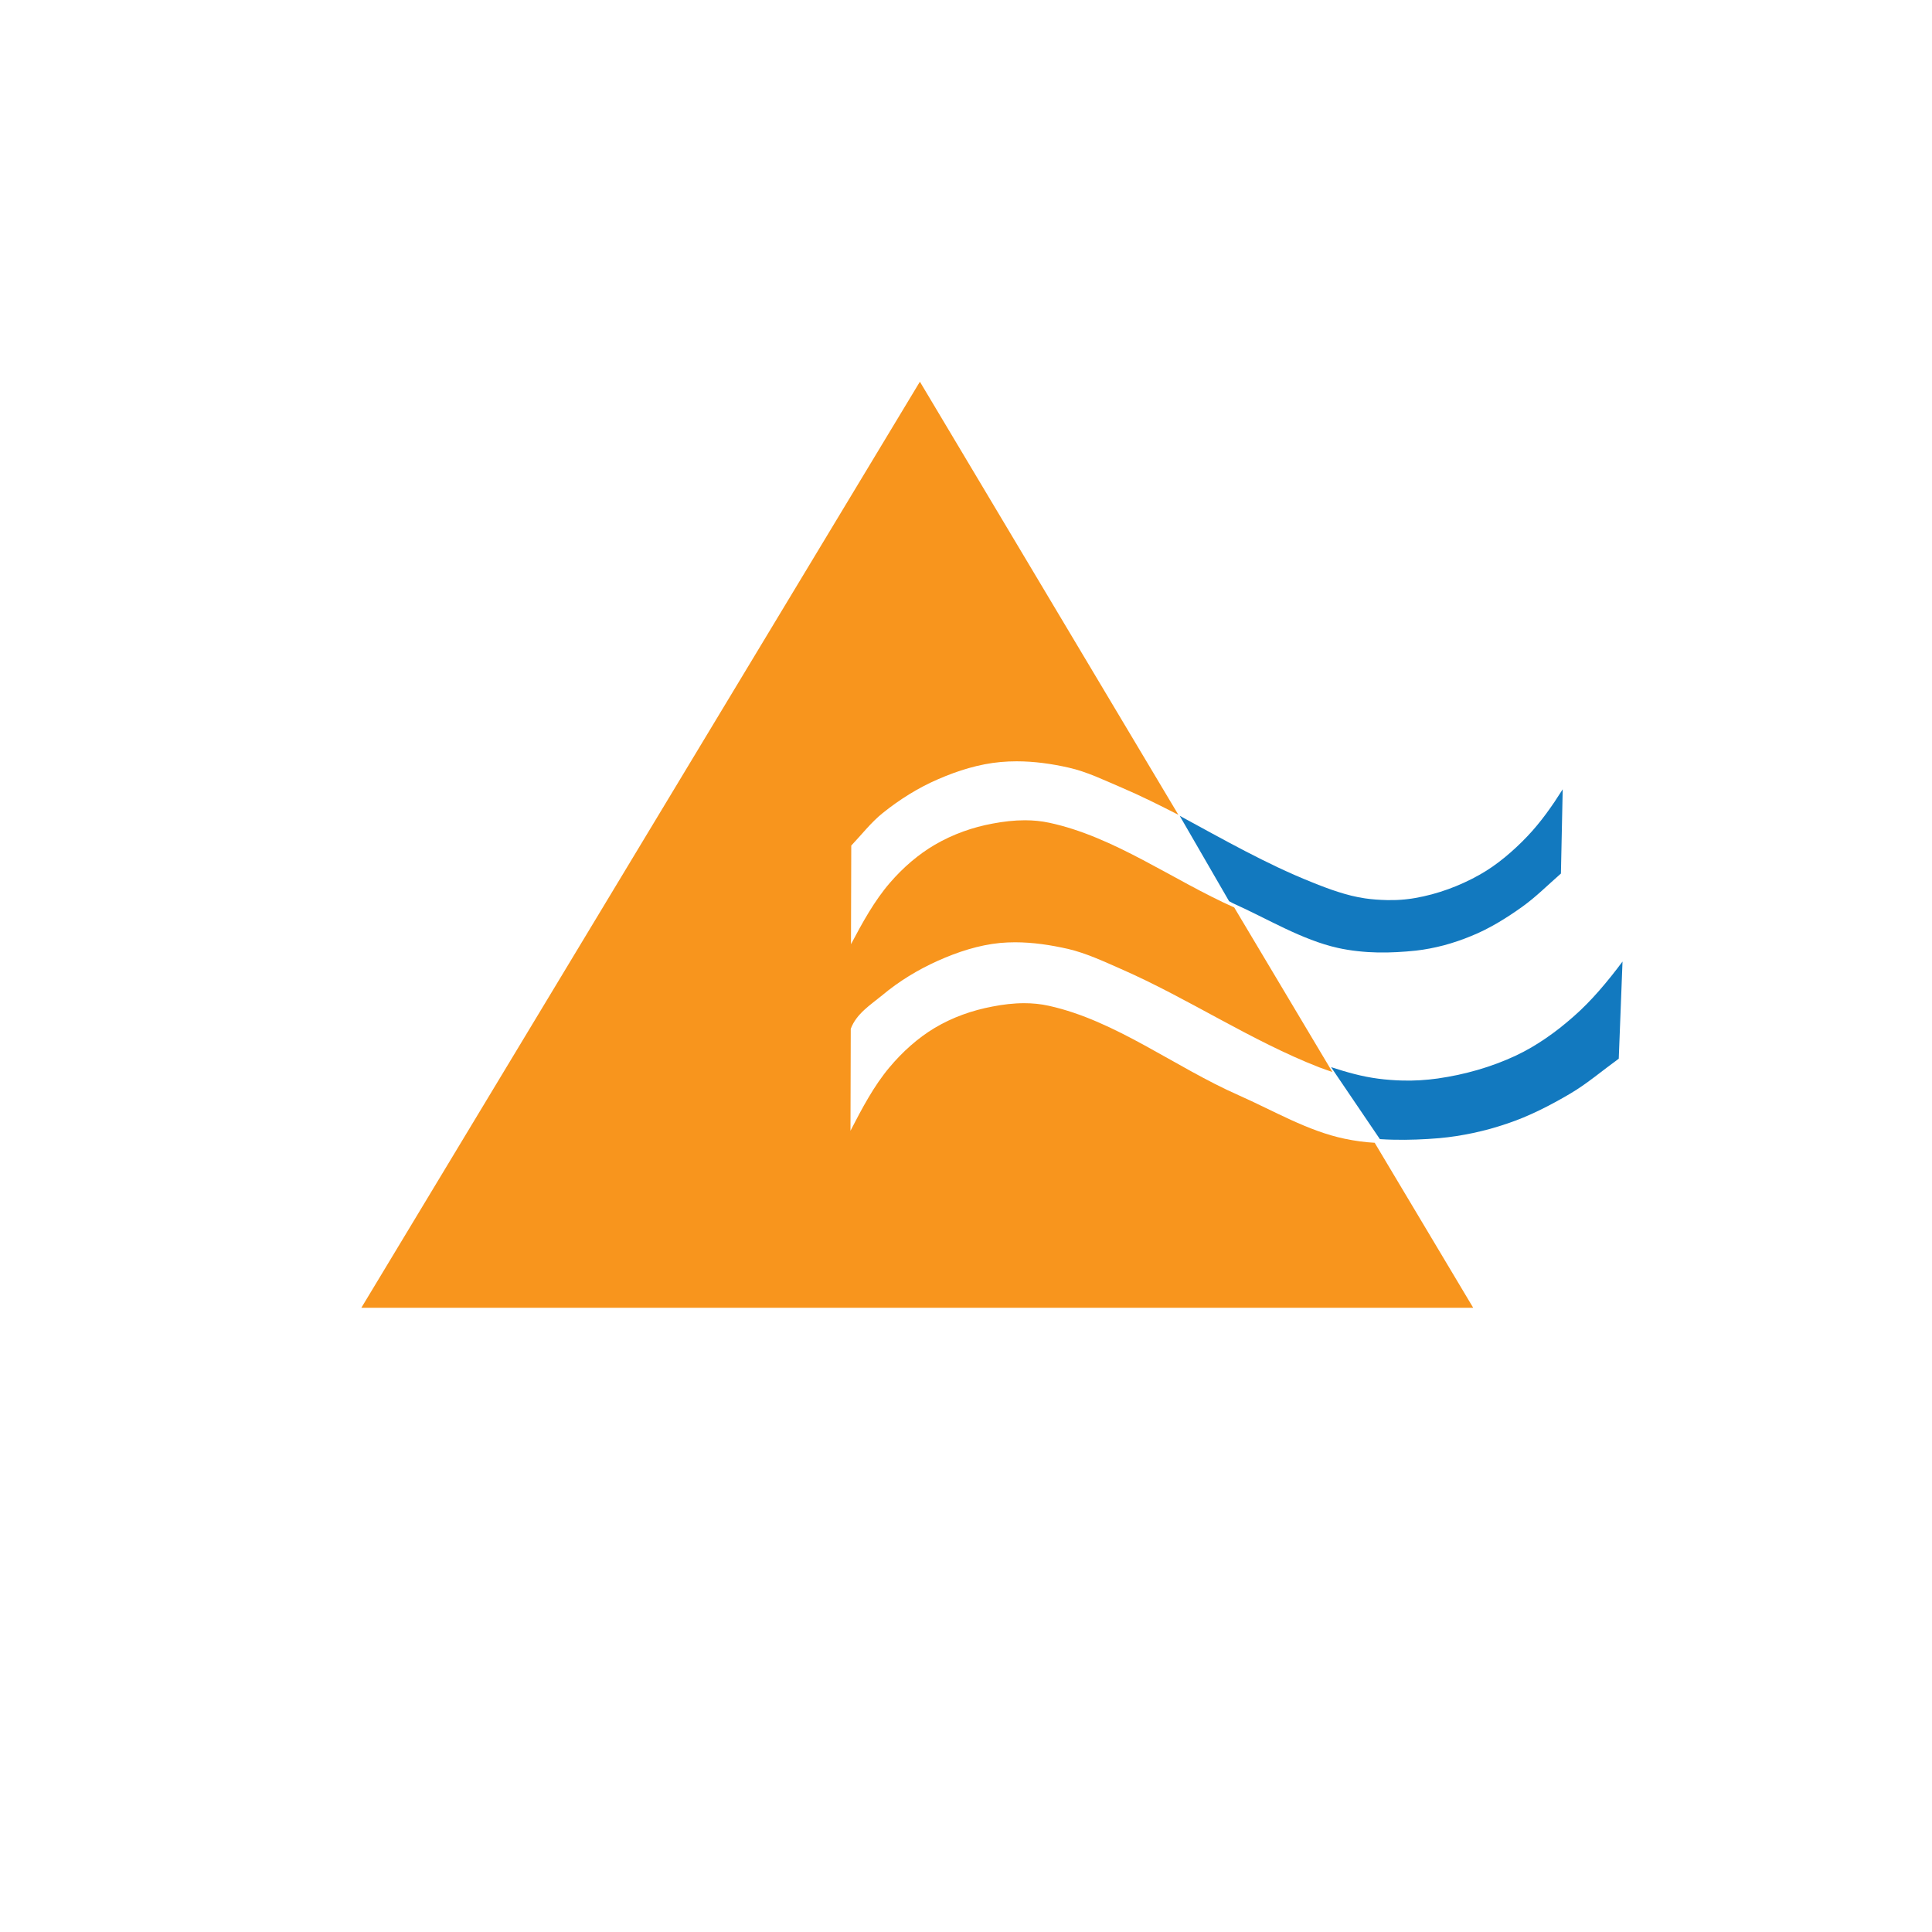 <?xml version="1.0" encoding="iso-8859-1"?>
<!-- Generator: Adobe Illustrator 14.0.0, SVG Export Plug-In . SVG Version: 6.00 Build 43363)  -->
<!DOCTYPE svg PUBLIC "-//W3C//DTD SVG 1.1//EN" "http://www.w3.org/Graphics/SVG/1.1/DTD/svg11.dtd">
<svg version="1.1" id="Layer_1" xmlns="http://www.w3.org/2000/svg" xmlns:xlink="http://www.w3.org/1999/xlink" x="0px" y="0px"
	 width="512px" height="512px" viewBox="0 0 512 512" style="enable-background:new 0 0 512 512;" xml:space="preserve">
<g>
	<rect id="_x31_024" style="fill:#FFFFFF;" width="512" height="512"/>
	<g id="_x31_024_x5F_">
		<path style="fill:#1279BF;" d="M426.969,258.733c-1.028,1.282-2.076,2.539-3.154,3.777c-1.078,1.229-2.182,2.432-3.329,3.592
			c-1.146,1.164-2.329,2.287-3.565,3.365c-1.152,1.005-2.329,1.997-3.525,2.94c-1.211,0.947-2.449,1.86-3.714,2.729
			c-1.265,0.864-2.56,1.694-3.884,2.462c-1.32,0.766-2.672,1.479-4.051,2.132c-1.628,0.766-3.297,1.467-4.99,2.097
			c-1.701,0.641-3.422,1.206-5.167,1.714c-1.747,0.508-3.505,0.946-5.273,1.329c-1.776,0.372-3.553,0.69-5.329,0.946
			c-0.771,0.109-1.547,0.197-2.316,0.276c-0.777,0.078-1.553,0.135-2.327,0.186c-0.774,0.046-1.558,0.07-2.332,0.088
			c-0.776,0.011-1.557,0.008-2.333-0.01c-0.539-0.012-1.076-0.032-1.61-0.061c-0.541-0.028-1.074-0.06-1.611-0.104
			c-0.53-0.041-1.069-0.084-1.603-0.142c-0.534-0.058-1.072-0.119-1.605-0.187c-1.072-0.136-2.127-0.319-3.18-0.522
			c-1.055-0.204-2.092-0.446-3.134-0.712c-1.04-0.269-2.073-0.55-3.106-0.861c-1.031-0.303-2.053-0.628-3.086-0.965l12.938,19.078
			c0.293,0.018,0.588,0.035,0.883,0.049c0.288,0.014,0.584,0.033,0.878,0.047c0.288,0.012,0.589,0.026,0.884,0.032
			c0.289,0.012,0.59,0.02,0.884,0.024c1.011,0.025,2.038,0.035,3.058,0.028c1.018-0.014,2.043-0.033,3.06-0.068
			c1.022-0.035,2.04-0.087,3.056-0.147c1.012-0.063,2.023-0.135,3.028-0.22c1.522-0.141,3.038-0.32,4.544-0.554
			c1.511-0.235,3.018-0.513,4.516-0.835c1.495-0.315,2.987-0.683,4.467-1.088c1.48-0.419,2.948-0.866,4.404-1.362
			c1.479-0.487,2.926-1.038,4.359-1.628c1.43-0.596,2.846-1.236,4.248-1.917c1.396-0.677,2.777-1.389,4.143-2.133
			c1.363-0.737,2.716-1.508,4.049-2.296c1.131-0.669,2.232-1.385,3.317-2.137c1.083-0.754,2.146-1.54,3.204-2.335
			c1.065-0.792,2.111-1.609,3.16-2.41c1.051-0.803,2.1-1.596,3.163-2.366l0.997-25.744
			C428.997,256.149,427.994,257.452,426.969,258.733z"/>
		<path style="fill:#1279BF;" d="M325.995,238.968c0.088,0.049,0.173,0.092,0.26,0.137c0.085,0.053,0.163,0.095,0.245,0.141
			c0.08,0.038,0.151,0.077,0.229,0.12c2.328,1.048,4.63,2.176,6.927,3.313c2.293,1.137,4.581,2.286,6.877,3.371
			c2.297,1.083,4.595,2.107,6.929,2.985c2.328,0.891,4.686,1.64,7.082,2.173c0.867,0.191,1.736,0.364,2.613,0.5
			c0.877,0.149,1.759,0.264,2.643,0.359c0.883,0.1,1.771,0.175,2.661,0.237c0.886,0.055,1.784,0.092,2.675,0.111
			c0.836,0.018,1.68,0.018,2.523-0.001c0.85-0.015,1.688-0.05,2.535-0.092c0.841-0.042,1.686-0.1,2.53-0.165
			c0.835-0.073,1.673-0.148,2.511-0.232c1.238-0.141,2.479-0.333,3.706-0.568c1.231-0.236,2.454-0.514,3.673-0.831
			c1.215-0.326,2.42-0.691,3.623-1.099c1.199-0.405,2.387-0.853,3.573-1.341c1.188-0.473,2.361-1.011,3.522-1.581
			c1.158-0.586,2.305-1.207,3.44-1.862c1.134-0.667,2.255-1.364,3.364-2.087c1.107-0.723,2.199-1.484,3.283-2.257
			c0.889-0.633,1.755-1.315,2.619-2.023c0.857-0.71,1.708-1.448,2.551-2.207c0.846-0.749,1.686-1.521,2.53-2.292
			c0.843-0.763,1.685-1.534,2.544-2.279l0.471-22.327c-0.708,1.109-1.423,2.212-2.15,3.309c-0.736,1.083-1.486,2.153-2.262,3.204
			c-0.777,1.045-1.574,2.08-2.403,3.066c-0.821,0.995-1.677,1.963-2.556,2.882c-0.949,1.003-1.926,1.969-2.926,2.9
			c-1,0.935-2.027,1.835-3.072,2.692c-1.052,0.863-2.129,1.676-3.228,2.444c-1.099,0.761-2.224,1.477-3.374,2.125
			c-1.347,0.763-2.727,1.468-4.125,2.104c-1.401,0.643-2.819,1.232-4.258,1.75c-1.438,0.518-2.889,0.977-4.357,1.371
			c-1.459,0.391-2.932,0.713-4.415,0.971c-0.61,0.112-1.222,0.201-1.839,0.272c-0.613,0.078-1.234,0.141-1.855,0.181
			c-0.619,0.048-1.24,0.08-1.865,0.087c-0.62,0.018-1.244,0.019-1.867,0.006c-0.494-0.007-0.989-0.028-1.484-0.053
			c-0.49-0.023-0.981-0.053-1.473-0.088c-0.488-0.038-0.978-0.082-1.462-0.136c-0.481-0.055-0.96-0.114-1.436-0.182
			c-1.214-0.18-2.414-0.421-3.599-0.708c-1.182-0.292-2.361-0.633-3.521-1.006c-1.168-0.37-2.324-0.776-3.473-1.206
			c-1.145-0.424-2.275-0.873-3.406-1.331c-3.021-1.201-6.004-2.52-8.961-3.906c-2.958-1.394-5.885-2.863-8.795-4.374
			c-2.914-1.514-5.803-3.069-8.689-4.636c-2.891-1.573-5.768-3.153-8.65-4.71l13.086,22.631
			C325.812,238.872,325.908,238.922,325.995,238.968z"/>
		<path style="fill:#F8951D;" d="M356.336,301.777c-9.761-2.038-18.828-7.429-28.105-11.539
			c-16.922-7.456-32.585-19.79-50.283-23.693c-2.139-0.479-4.322-0.689-6.51-0.69c-2.836,0-5.684,0.346-8.462,0.894
			c-5.307,0.998-10.544,2.83-15.334,5.697c-4.372,2.628-8.438,6.254-11.913,10.401c-4.102,4.865-7.279,10.872-10.343,16.819
			l0.074-27.013c1.505-4.039,5.256-6.356,8.308-8.873c4.55-3.803,9.478-6.774,14.684-9.122c5.309-2.388,10.927-4.213,16.577-4.764
			c1.322-0.12,2.653-0.181,3.975-0.181c4.72,0.001,9.455,0.718,14.076,1.768c4.811,1.136,9.385,3.28,14.021,5.319
			c17.757,7.771,34.495,19.036,52.497,26.048c1.143,0.444,2.318,0.824,3.494,1.24l-26.004-43.596
			c-16.408-7.319-31.761-18.757-49.011-22.453c-2.131-0.463-4.3-0.661-6.472-0.661c-2.85,0-5.706,0.338-8.5,0.868
			c-5.303,0.966-10.508,2.797-15.331,5.6c-4.375,2.555-8.436,6.041-11.916,10.083c-4.099,4.73-7.271,10.502-10.336,16.303
			l0.073-26.146c2.749-2.901,5.256-6.149,8.308-8.603c4.551-3.657,9.481-6.735,14.684-8.977c5.309-2.32,10.927-4.049,16.574-4.564
			c1.424-0.129,2.847-0.189,4.269-0.189c4.625,0,9.257,0.645,13.785,1.676c4.812,1.07,9.385,3.318,14.02,5.284
			c5.085,2.178,10.071,4.664,15.054,7.222l-68.506-114.784L95.758,346.577h294.658l-26.11-43.731
			C361.643,302.711,358.975,302.328,356.336,301.777z"/>
	</g>
</g>
</svg>
